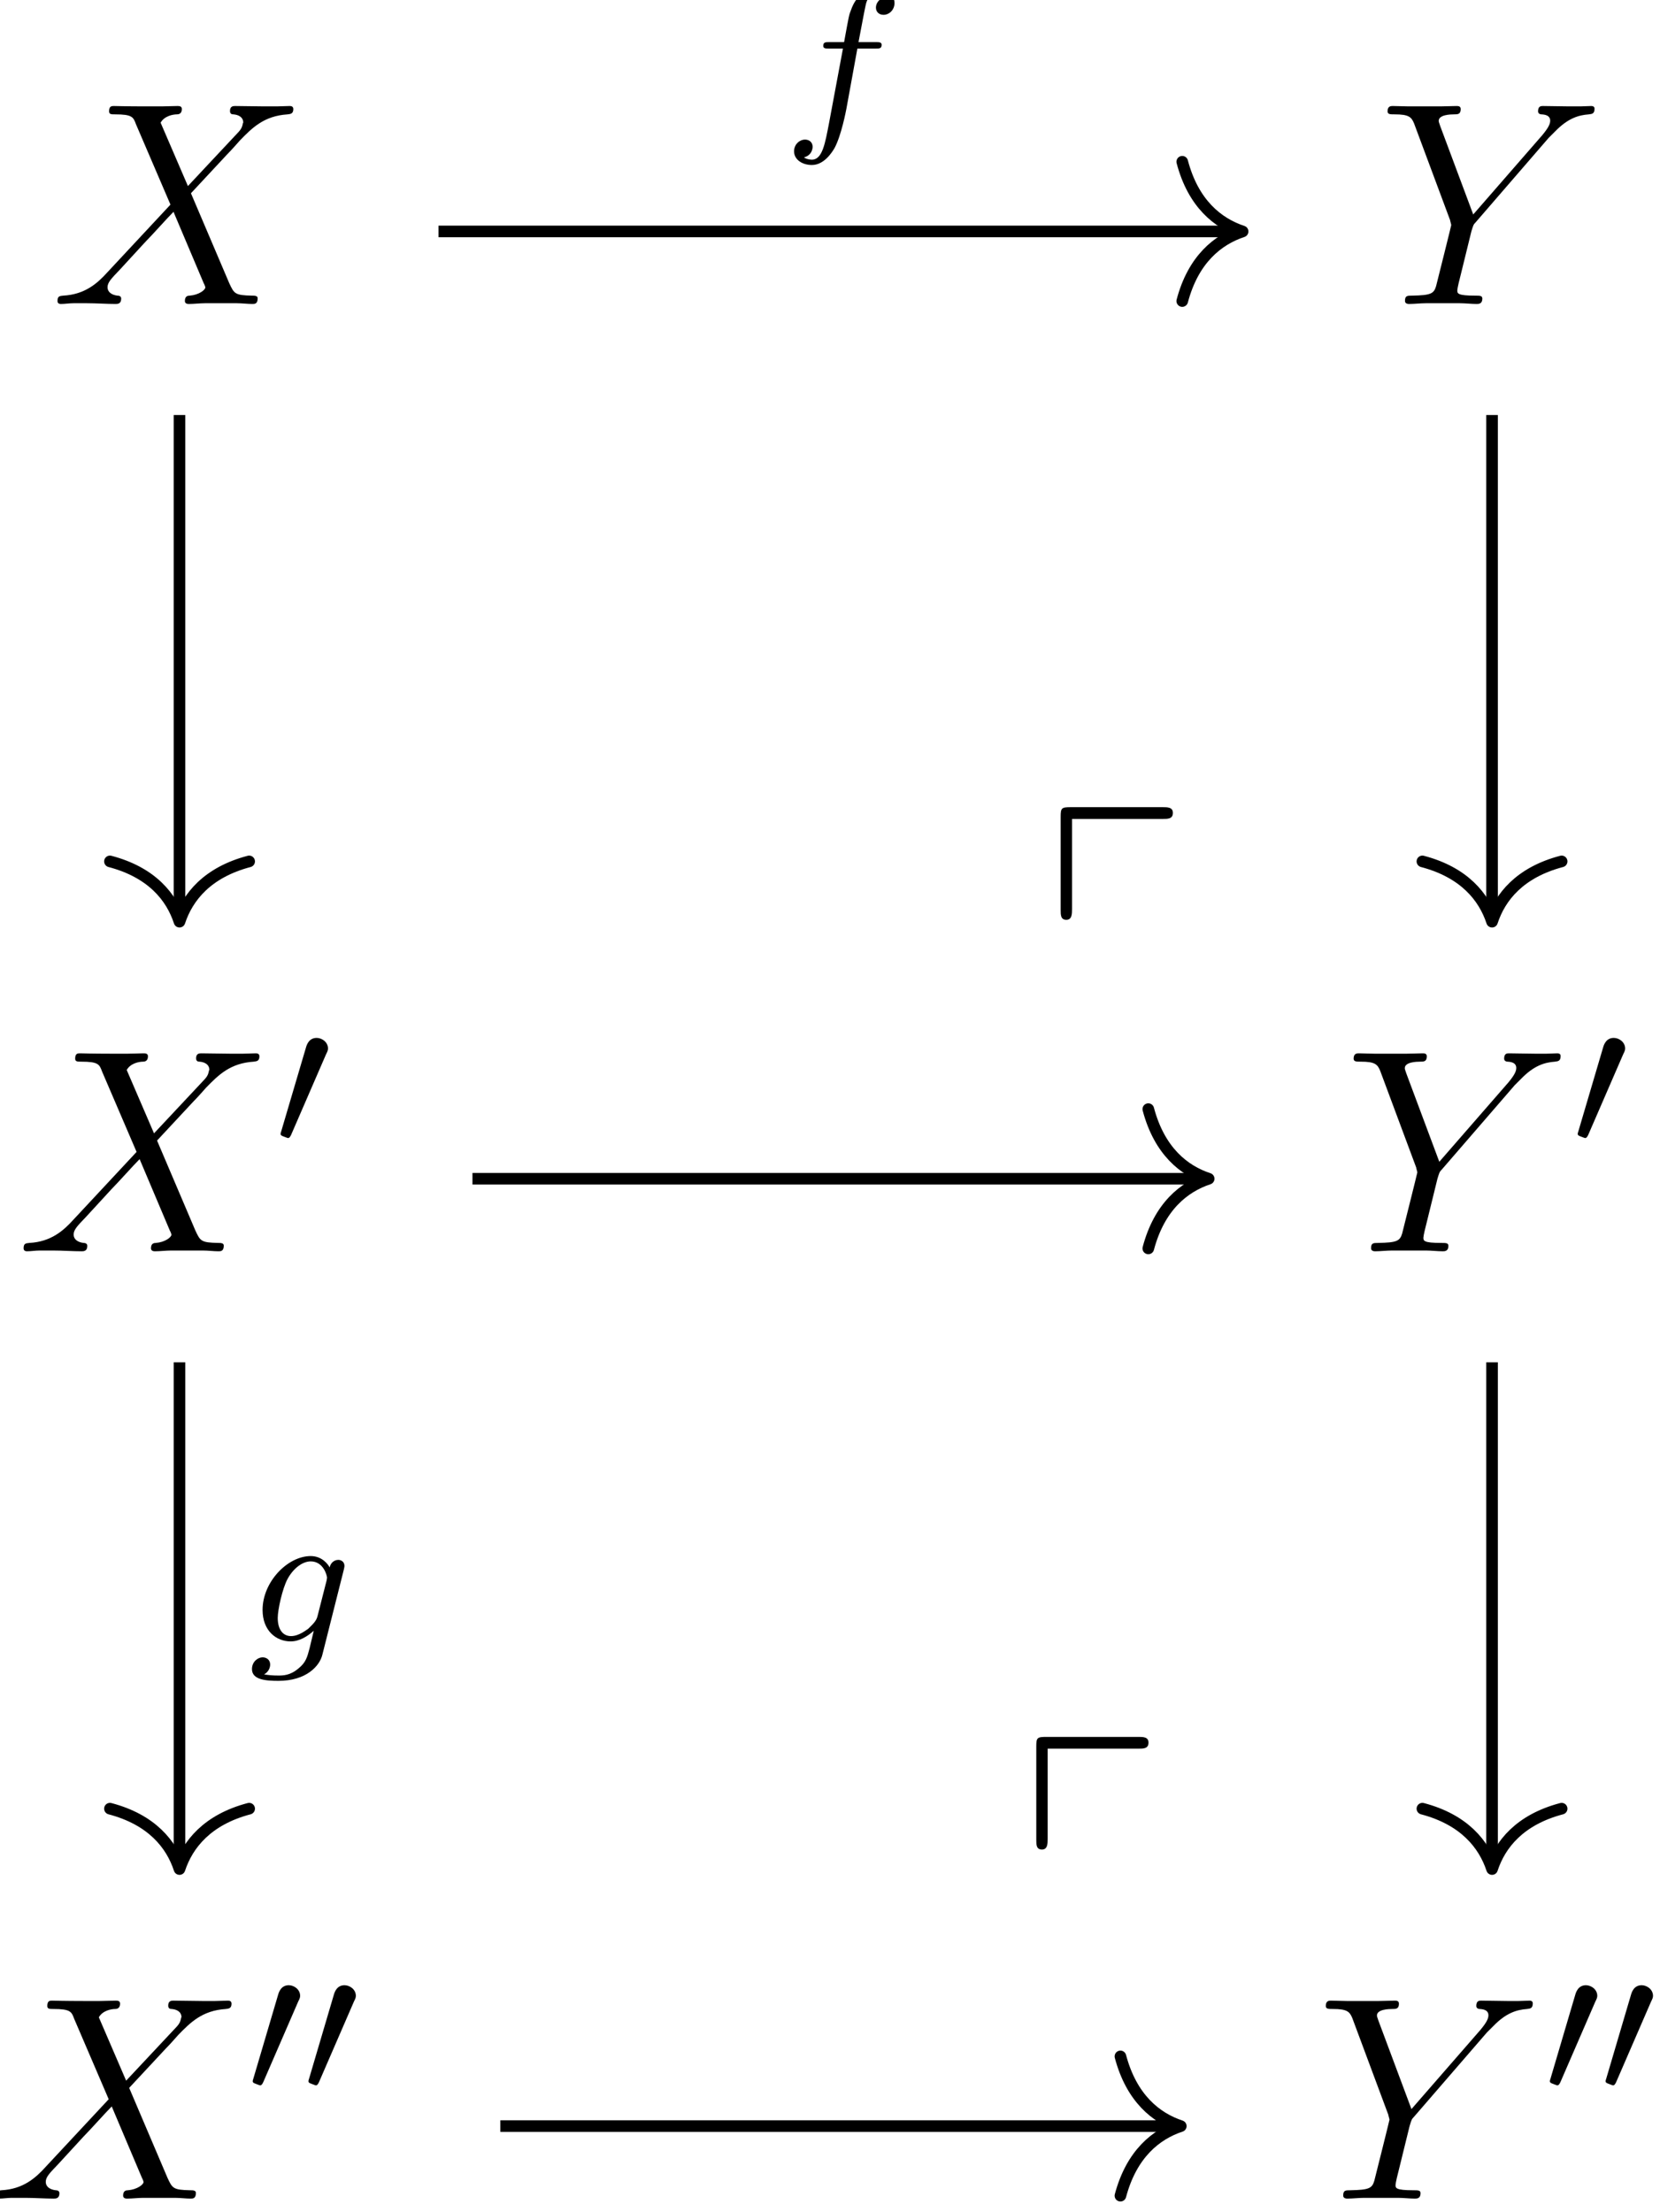 <?xml version="1.0" encoding="UTF-8"?>
<svg xmlns="http://www.w3.org/2000/svg" xmlns:xlink="http://www.w3.org/1999/xlink" width="68.418pt" height="91.134pt" viewBox="0 0 68.418 91.134" version="1.2">
<defs>
<g>
<symbol overflow="visible" id="glyph0-0">
<path style="stroke:none;" d=""/>
</symbol>
<symbol overflow="visible" id="glyph0-1">
<path style="stroke:none;" d="M 5.672 -4.859 L 4.547 -7.469 C 4.703 -7.75 5.062 -7.812 5.219 -7.812 C 5.281 -7.812 5.422 -7.828 5.422 -8.031 C 5.422 -8.156 5.312 -8.156 5.234 -8.156 C 5.031 -8.156 4.797 -8.141 4.594 -8.141 L 3.891 -8.141 C 3.172 -8.141 2.641 -8.156 2.625 -8.156 C 2.531 -8.156 2.422 -8.156 2.422 -7.938 C 2.422 -7.812 2.516 -7.812 2.672 -7.812 C 3.375 -7.812 3.422 -7.703 3.531 -7.406 L 4.953 -4.094 L 2.359 -1.312 C 1.938 -0.844 1.422 -0.391 0.531 -0.344 C 0.391 -0.328 0.297 -0.328 0.297 -0.125 C 0.297 -0.078 0.312 0 0.438 0 C 0.609 0 0.781 -0.031 0.953 -0.031 L 1.516 -0.031 C 1.906 -0.031 2.312 0 2.688 0 C 2.766 0 2.922 0 2.922 -0.219 C 2.922 -0.328 2.828 -0.344 2.766 -0.344 C 2.516 -0.375 2.359 -0.5 2.359 -0.688 C 2.359 -0.891 2.516 -1.047 2.859 -1.406 L 3.922 -2.562 C 4.188 -2.828 4.812 -3.531 5.078 -3.797 L 6.328 -0.844 C 6.344 -0.828 6.391 -0.703 6.391 -0.688 C 6.391 -0.578 6.125 -0.375 5.75 -0.344 C 5.672 -0.344 5.547 -0.328 5.547 -0.125 C 5.547 0 5.672 0 5.719 0 C 5.922 0 6.172 -0.031 6.375 -0.031 L 7.688 -0.031 C 7.906 -0.031 8.125 0 8.328 0 C 8.422 0 8.547 0 8.547 -0.234 C 8.547 -0.344 8.422 -0.344 8.312 -0.344 C 7.609 -0.359 7.578 -0.422 7.375 -0.859 L 5.797 -4.562 L 7.312 -6.188 C 7.438 -6.312 7.703 -6.609 7.812 -6.734 C 8.328 -7.266 8.812 -7.75 9.781 -7.812 C 9.891 -7.828 10.016 -7.828 10.016 -8.031 C 10.016 -8.156 9.906 -8.156 9.859 -8.156 C 9.688 -8.156 9.516 -8.141 9.344 -8.141 L 8.797 -8.141 C 8.422 -8.141 8 -8.156 7.625 -8.156 C 7.547 -8.156 7.406 -8.156 7.406 -7.953 C 7.406 -7.828 7.484 -7.812 7.547 -7.812 C 7.75 -7.797 7.953 -7.703 7.953 -7.469 L 7.938 -7.453 C 7.922 -7.359 7.906 -7.25 7.766 -7.094 Z M 5.672 -4.859 "/>
</symbol>
<symbol overflow="visible" id="glyph0-2">
<path style="stroke:none;" d="M 7.031 -6.844 L 7.297 -7.109 C 7.828 -7.656 8.266 -7.781 8.688 -7.812 C 8.828 -7.828 8.922 -7.844 8.922 -8.047 C 8.922 -8.156 8.812 -8.156 8.781 -8.156 C 8.641 -8.156 8.484 -8.141 8.344 -8.141 L 7.859 -8.141 C 7.5 -8.141 7.141 -8.156 6.797 -8.156 C 6.719 -8.156 6.594 -8.156 6.594 -7.938 C 6.594 -7.828 6.703 -7.812 6.734 -7.812 C 7.094 -7.797 7.094 -7.609 7.094 -7.547 C 7.094 -7.406 7 -7.234 6.766 -6.953 L 3.922 -3.688 L 2.562 -7.328 C 2.5 -7.5 2.5 -7.516 2.5 -7.547 C 2.5 -7.797 2.984 -7.812 3.125 -7.812 C 3.281 -7.812 3.406 -7.812 3.406 -8.031 C 3.406 -8.156 3.297 -8.156 3.234 -8.156 C 3.031 -8.156 2.781 -8.141 2.578 -8.141 L 1.25 -8.141 C 1.047 -8.141 0.812 -8.156 0.609 -8.156 C 0.531 -8.156 0.391 -8.156 0.391 -7.938 C 0.391 -7.812 0.5 -7.812 0.688 -7.812 C 1.266 -7.812 1.375 -7.703 1.484 -7.438 L 2.969 -3.453 C 2.969 -3.422 3.016 -3.281 3.016 -3.25 C 3.016 -3.219 2.422 -0.859 2.391 -0.734 C 2.297 -0.422 2.172 -0.359 1.406 -0.344 C 1.203 -0.344 1.109 -0.344 1.109 -0.125 C 1.109 0 1.25 0 1.281 0 C 1.5 0 1.75 -0.031 1.969 -0.031 L 3.375 -0.031 C 3.594 -0.031 3.844 0 4.062 0 C 4.141 0 4.297 0 4.297 -0.219 C 4.297 -0.344 4.203 -0.344 4 -0.344 C 3.266 -0.344 3.266 -0.438 3.266 -0.562 C 3.266 -0.641 3.359 -1.031 3.422 -1.266 L 3.844 -2.984 C 3.922 -3.234 3.922 -3.266 4.031 -3.375 Z M 7.031 -6.844 "/>
</symbol>
<symbol overflow="visible" id="glyph1-0">
<path style="stroke:none;" d=""/>
</symbol>
<symbol overflow="visible" id="glyph1-1">
<path style="stroke:none;" d="M 2.109 -3.781 C 2.156 -3.875 2.188 -3.938 2.188 -4.016 C 2.188 -4.281 1.938 -4.453 1.719 -4.453 C 1.406 -4.453 1.312 -4.172 1.281 -4.062 L 0.266 -0.625 C 0.234 -0.531 0.234 -0.516 0.234 -0.5 C 0.234 -0.438 0.281 -0.422 0.359 -0.391 C 0.516 -0.328 0.531 -0.328 0.547 -0.328 C 0.562 -0.328 0.609 -0.328 0.672 -0.469 Z M 2.109 -3.781 "/>
</symbol>
<symbol overflow="visible" id="glyph2-0">
<path style="stroke:none;" d=""/>
</symbol>
<symbol overflow="visible" id="glyph2-1">
<path style="stroke:none;" d="M 3.047 -3.172 L 3.797 -3.172 C 3.953 -3.172 4.047 -3.172 4.047 -3.328 C 4.047 -3.438 3.938 -3.438 3.812 -3.438 L 3.094 -3.438 C 3.234 -4.156 3.312 -4.609 3.391 -4.969 C 3.422 -5.094 3.438 -5.188 3.562 -5.281 C 3.672 -5.375 3.734 -5.391 3.812 -5.391 C 3.938 -5.391 4.062 -5.359 4.172 -5.297 C 4.125 -5.281 4.078 -5.266 4.047 -5.234 C 3.906 -5.156 3.812 -5.016 3.812 -4.859 C 3.812 -4.672 3.953 -4.562 4.125 -4.562 C 4.359 -4.562 4.578 -4.766 4.578 -5.047 C 4.578 -5.422 4.188 -5.609 3.812 -5.609 C 3.531 -5.609 3.031 -5.484 2.781 -4.75 C 2.703 -4.562 2.703 -4.547 2.5 -3.438 L 1.891 -3.438 C 1.734 -3.438 1.641 -3.438 1.641 -3.281 C 1.641 -3.172 1.75 -3.172 1.875 -3.172 L 2.453 -3.172 L 1.875 -0.078 C 1.719 0.719 1.609 1.406 1.172 1.406 C 1.156 1.406 0.984 1.406 0.844 1.312 C 1.203 1.219 1.203 0.891 1.203 0.875 C 1.203 0.688 1.062 0.578 0.891 0.578 C 0.672 0.578 0.438 0.766 0.438 1.062 C 0.438 1.406 0.781 1.625 1.172 1.625 C 1.672 1.625 2 1.109 2.109 0.922 C 2.391 0.391 2.578 -0.609 2.594 -0.688 Z M 3.047 -3.172 "/>
</symbol>
<symbol overflow="visible" id="glyph2-2">
<path style="stroke:none;" d="M 3.953 -2.938 C 3.984 -3.062 3.984 -3.109 3.984 -3.109 C 3.984 -3.297 3.828 -3.359 3.734 -3.359 C 3.547 -3.359 3.406 -3.219 3.375 -3.047 C 3.312 -3.172 3.062 -3.516 2.594 -3.516 C 1.641 -3.516 0.609 -2.453 0.609 -1.297 C 0.609 -0.438 1.172 0 1.766 0 C 2.125 0 2.453 -0.203 2.719 -0.438 L 2.547 0.281 C 2.453 0.625 2.406 0.859 2.094 1.109 C 1.75 1.406 1.453 1.406 1.25 1.406 C 1.047 1.406 0.859 1.391 0.672 1.359 C 0.844 1.266 0.922 1.094 0.922 0.953 C 0.922 0.766 0.781 0.656 0.609 0.656 C 0.422 0.656 0.172 0.828 0.172 1.141 C 0.172 1.594 0.781 1.625 1.266 1.625 C 2.406 1.625 2.969 1.016 3.078 0.531 Z M 2.875 -1.047 C 2.828 -0.828 2.641 -0.672 2.484 -0.516 C 2.406 -0.469 2.109 -0.219 1.781 -0.219 C 1.453 -0.219 1.234 -0.484 1.234 -0.969 C 1.234 -1.297 1.422 -2.172 1.641 -2.578 C 1.891 -3.031 2.266 -3.297 2.594 -3.297 C 3.125 -3.297 3.266 -2.703 3.266 -2.625 L 3.25 -2.516 Z M 2.875 -1.047 "/>
</symbol>
<symbol overflow="visible" id="glyph3-0">
<path style="stroke:none;" d=""/>
</symbol>
<symbol overflow="visible" id="glyph3-1">
<path style="stroke:none;" d="M 4.875 -7.812 C 5.094 -7.812 5.297 -7.812 5.297 -8.062 C 5.297 -8.297 5.078 -8.297 4.875 -8.297 L 1.094 -8.297 C 0.703 -8.297 0.672 -8.266 0.672 -7.891 L 0.672 -4.062 C 0.672 -3.859 0.672 -3.656 0.906 -3.656 C 1.141 -3.656 1.141 -3.906 1.141 -4.109 L 1.141 -7.812 Z M 4.875 -7.812 "/>
</symbol>
</g>
<clipPath id="clip1">
  <path d="M 0 82 L 10 82 L 10 90.699 L 0 90.699 Z M 0 82 "/>
</clipPath>
<clipPath id="clip2">
  <path d="M 54 82 L 64 82 L 64 90.699 L 54 90.699 Z M 54 82 "/>
</clipPath>
<clipPath id="clip3">
  <path d="M 63 81 L 68.129 81 L 68.129 86 L 63 86 Z M 63 81 "/>
</clipPath>
<clipPath id="clip4">
  <path d="M 45 84 L 49 84 L 49 90.699 L 45 90.699 Z M 45 84 "/>
</clipPath>
</defs>
<g id="surface1">
<g style="fill:rgb(0%,0%,0%);fill-opacity:1;">
  <use xlink:href="#glyph0-1" x="2.073" y="12.524"/>
</g>
<g style="fill:rgb(0%,0%,0%);fill-opacity:1;">
  <use xlink:href="#glyph0-2" x="56.798" y="12.524"/>
</g>
<g style="fill:rgb(0%,0%,0%);fill-opacity:1;">
  <use xlink:href="#glyph0-1" x="0.676" y="51.552"/>
</g>
<g style="fill:rgb(0%,0%,0%);fill-opacity:1;">
  <use xlink:href="#glyph1-1" x="11.331" y="47.214"/>
</g>
<g style="fill:rgb(0%,0%,0%);fill-opacity:1;">
  <use xlink:href="#glyph0-2" x="55.4" y="51.552"/>
</g>
<g style="fill:rgb(0%,0%,0%);fill-opacity:1;">
  <use xlink:href="#glyph1-1" x="64.793" y="47.214"/>
</g>
<g clip-path="url(#clip1)" clip-rule="nonzero">
<g style="fill:rgb(0%,0%,0%);fill-opacity:1;">
  <use xlink:href="#glyph0-1" x="-0.473" y="90.581"/>
</g>
</g>
<g style="fill:rgb(0%,0%,0%);fill-opacity:1;">
  <use xlink:href="#glyph1-1" x="10.182" y="86.243"/>
  <use xlink:href="#glyph1-1" x="12.479" y="86.243"/>
</g>
<g clip-path="url(#clip2)" clip-rule="nonzero">
<g style="fill:rgb(0%,0%,0%);fill-opacity:1;">
  <use xlink:href="#glyph0-2" x="54.252" y="90.581"/>
</g>
</g>
<g clip-path="url(#clip3)" clip-rule="nonzero">
<g style="fill:rgb(0%,0%,0%);fill-opacity:1;">
  <use xlink:href="#glyph1-1" x="63.645" y="86.243"/>
  <use xlink:href="#glyph1-1" x="65.942" y="86.243"/>
</g>
</g>
<path style="fill:none;stroke-width:0.478;stroke-linecap:butt;stroke-linejoin:miter;stroke:rgb(0%,0%,0%);stroke-opacity:1;stroke-miterlimit:10;" d="M -26.734 30.37 L -26.734 9.734 " transform="matrix(1,0,0,-1,34.132,47.468)"/>
<path style="fill:none;stroke-width:0.478;stroke-linecap:round;stroke-linejoin:round;stroke:rgb(0%,0%,0%);stroke-opacity:1;stroke-miterlimit:10;" d="M -2.485 2.869 C -2.032 1.147 -1.021 0.334 -0.001 -0.002 C -1.021 -0.334 -2.032 -1.146 -2.485 -2.869 " transform="matrix(0,1,1,0,7.4,37.974)"/>
<path style="fill:none;stroke-width:0.478;stroke-linecap:butt;stroke-linejoin:miter;stroke:rgb(0%,0%,0%);stroke-opacity:1;stroke-miterlimit:10;" d="M -16.058 37.933 L 16.841 37.933 " transform="matrix(1,0,0,-1,34.132,47.468)"/>
<path style="fill:none;stroke-width:0.478;stroke-linecap:round;stroke-linejoin:round;stroke:rgb(0%,0%,0%);stroke-opacity:1;stroke-miterlimit:10;" d="M -2.487 2.871 C -2.034 1.148 -1.018 0.335 0.001 -0.001 C -1.018 -0.337 -2.034 -1.149 -2.487 -2.868 " transform="matrix(1,0,0,-1,51.214,9.535)"/>
<g style="fill:rgb(0%,0%,0%);fill-opacity:1;">
  <use xlink:href="#glyph2-1" x="32.29" y="5.173"/>
</g>
<path style="fill:none;stroke-width:0.478;stroke-linecap:butt;stroke-linejoin:miter;stroke:rgb(0%,0%,0%);stroke-opacity:1;stroke-miterlimit:10;" d="M 27.364 30.37 L 27.364 9.734 " transform="matrix(1,0,0,-1,34.132,47.468)"/>
<path style="fill:none;stroke-width:0.478;stroke-linecap:round;stroke-linejoin:round;stroke:rgb(0%,0%,0%);stroke-opacity:1;stroke-miterlimit:10;" d="M -2.485 2.869 C -2.032 1.146 -1.021 0.333 -0.001 0.001 C -1.021 -0.335 -2.032 -1.147 -2.485 -2.87 " transform="matrix(0,1,1,0,61.495,37.974)"/>
<path style="fill:none;stroke-width:0.478;stroke-linecap:butt;stroke-linejoin:miter;stroke:rgb(0%,0%,0%);stroke-opacity:1;stroke-miterlimit:10;" d="M -26.734 -8.657 L -26.734 -29.298 " transform="matrix(1,0,0,-1,34.132,47.468)"/>
<path style="fill:none;stroke-width:0.478;stroke-linecap:round;stroke-linejoin:round;stroke:rgb(0%,0%,0%);stroke-opacity:1;stroke-miterlimit:10;" d="M -2.487 2.869 C -2.034 1.147 -1.019 0.334 0.001 -0.002 C -1.019 -0.334 -2.034 -1.146 -2.487 -2.869 " transform="matrix(0,1,1,0,7.4,77.003)"/>
<g style="fill:rgb(0%,0%,0%);fill-opacity:1;">
  <use xlink:href="#glyph2-2" x="10.213" y="67.625"/>
</g>
<path style="fill:none;stroke-width:0.478;stroke-linecap:butt;stroke-linejoin:miter;stroke:rgb(0%,0%,0%);stroke-opacity:1;stroke-miterlimit:10;" d="M -14.659 -1.095 L 15.446 -1.095 " transform="matrix(1,0,0,-1,34.132,47.468)"/>
<path style="fill:none;stroke-width:0.478;stroke-linecap:round;stroke-linejoin:round;stroke:rgb(0%,0%,0%);stroke-opacity:1;stroke-miterlimit:10;" d="M -2.488 2.869 C -2.031 1.146 -1.019 0.333 0 0.001 C -1.019 -0.335 -2.031 -1.147 -2.488 -2.87 " transform="matrix(1,0,0,-1,49.816,48.564)"/>
<g style="fill:rgb(0%,0%,0%);fill-opacity:1;">
  <use xlink:href="#glyph3-1" x="43.044" y="41.552"/>
</g>
<path style="fill:none;stroke-width:0.478;stroke-linecap:butt;stroke-linejoin:miter;stroke:rgb(0%,0%,0%);stroke-opacity:1;stroke-miterlimit:10;" d="M 27.364 -8.657 L 27.364 -29.298 " transform="matrix(1,0,0,-1,34.132,47.468)"/>
<path style="fill:none;stroke-width:0.478;stroke-linecap:round;stroke-linejoin:round;stroke:rgb(0%,0%,0%);stroke-opacity:1;stroke-miterlimit:10;" d="M -2.487 2.869 C -2.034 1.146 -1.019 0.333 0.001 0.001 C -1.019 -0.335 -2.034 -1.147 -2.487 -2.87 " transform="matrix(0,1,1,0,61.495,77.003)"/>
<path style="fill:none;stroke-width:0.478;stroke-linecap:butt;stroke-linejoin:miter;stroke:rgb(0%,0%,0%);stroke-opacity:1;stroke-miterlimit:10;" d="M -13.511 -40.126 L 14.298 -40.126 " transform="matrix(1,0,0,-1,34.132,47.468)"/>
<g clip-path="url(#clip4)" clip-rule="nonzero">
<path style="fill:none;stroke-width:0.478;stroke-linecap:round;stroke-linejoin:round;stroke:rgb(0%,0%,0%);stroke-opacity:1;stroke-miterlimit:10;" d="M -2.488 2.871 C -2.031 1.148 -1.019 0.335 0 -0.001 C -1.019 -0.336 -2.031 -1.149 -2.488 -2.868 " transform="matrix(1,0,0,-1,48.667,87.593)"/>
</g>
<g style="fill:rgb(0%,0%,0%);fill-opacity:1;">
  <use xlink:href="#glyph3-1" x="42.039" y="79.856"/>
</g>
</g>
</svg>
